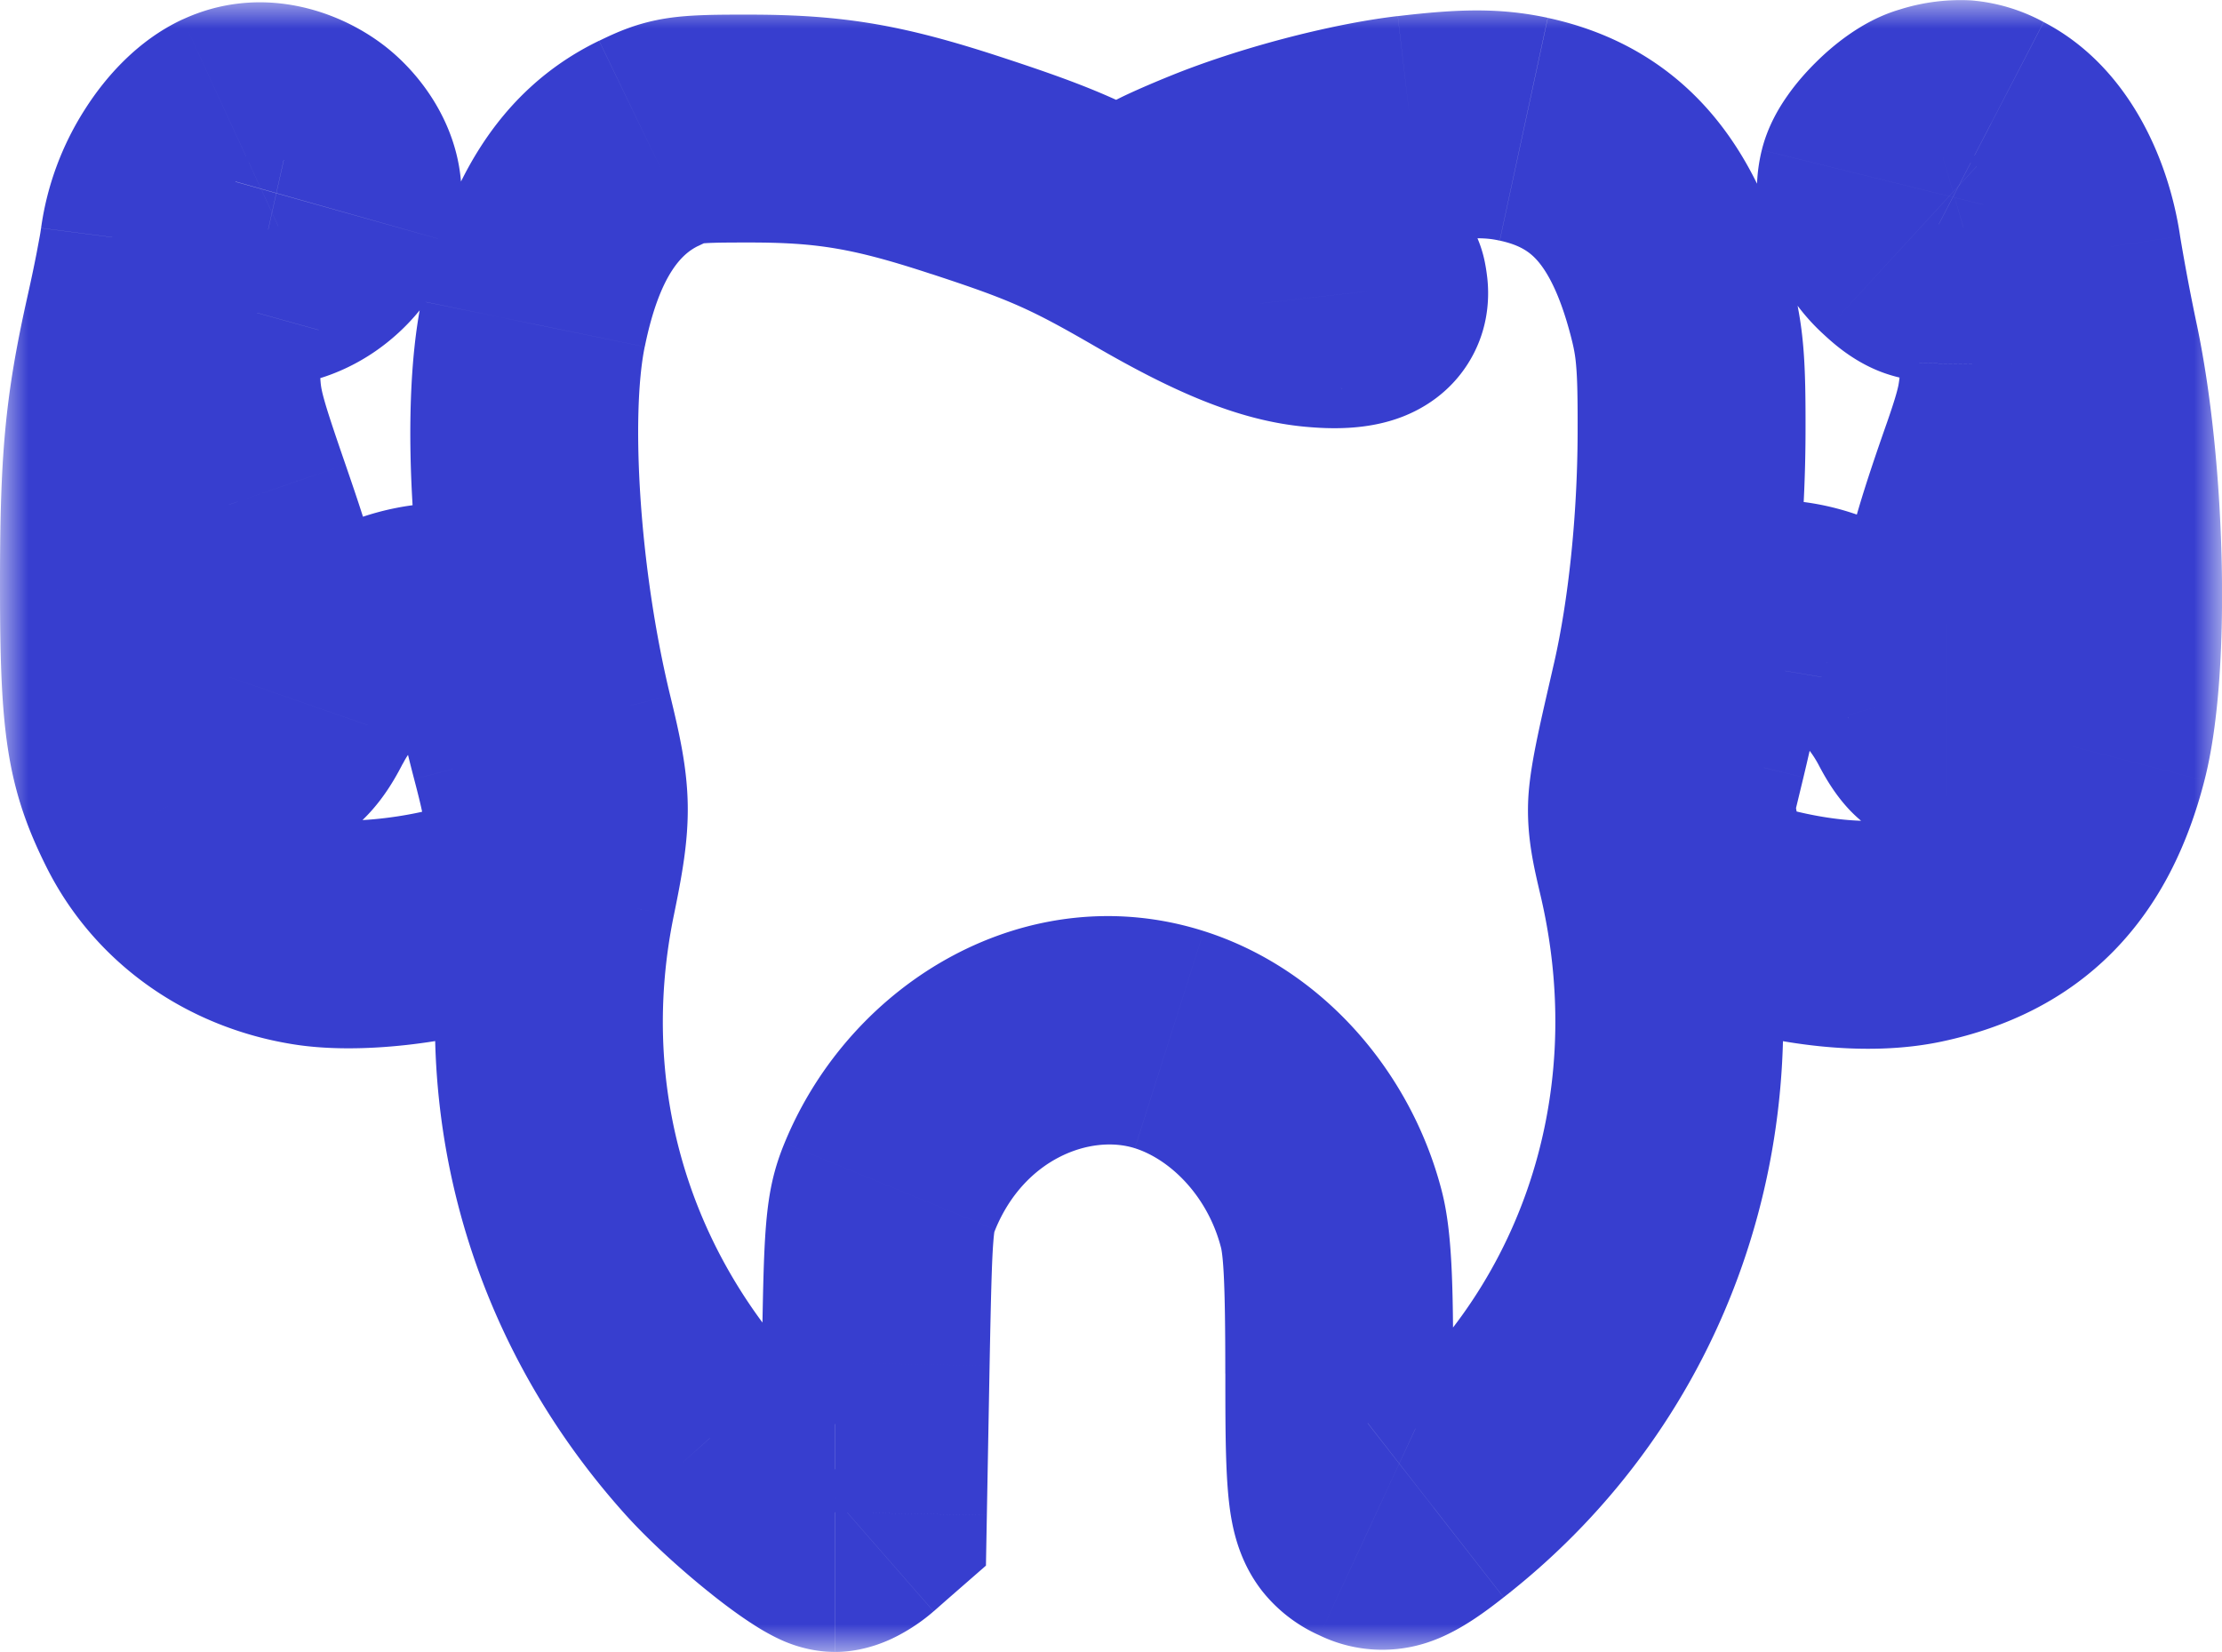 <svg width="39" height="29" fill="none" xmlns="http://www.w3.org/2000/svg"><mask id="a" maskUnits="userSpaceOnUse" x="0" y="0" width="39" height="29" fill="#000"><path fill="#fff" d="M0 0h39v29H0z"/><path fill-rule="evenodd" clip-rule="evenodd" d="M4.046 2.156c-.63.29-1.23 1.23-1.341 2.102-.03.225-.15.84-.267 1.365-.36 1.609-.44 2.475-.438 4.73.003 2.324.1 2.964.603 3.971.544 1.09 1.597 1.836 2.871 2.036.776.12 2.042-.018 3.02-.332l.685-.22.096-.451c.211-1.005.208-1.115-.07-2.184a24.58 24.58 0 01-.374-1.654l-.101-.609-.476-.06c-1.23-.157-2.363.473-2.964 1.644-.283.552-.532.706-.719.446-.152-.213-.15-.383.016-.858.073-.213.134-.679.134-1.035 0-.56-.075-.866-.548-2.24-.514-1.493-.549-1.646-.56-2.456-.005-.476.018-.967.053-1.093.088-.317.54-.574.878-.499.56.125 1.337-.402 1.513-1.028.286-1.012-1.018-2.034-2.01-1.575zm29.856-.069c-.36.106-.955.693-1.037 1.025-.1.405.093.915.483 1.273.32.294.409.328.853.328.98 0 1.167.273 1.15 1.683-.007.596-.07.9-.344 1.683-.781 2.225-.912 3.012-.65 3.92.163.567.08.947-.206.947-.175 0-.274-.097-.464-.455-.686-1.292-1.958-1.936-3.252-1.646-.26.058-.279.093-.384.717-.06.36-.214 1.086-.342 1.611l-.231.955.154.837.154.837.55.18c1.23.404 2.46.53 3.335.344 1.657-.354 2.622-1.333 3.083-3.124.382-1.484.31-4.883-.152-7.079a37.52 37.52 0 01-.316-1.682c-.156-1.058-.67-1.932-1.337-2.279-.372-.192-.592-.208-1.047-.075zm-9.135.181c-1.004.118-2.435.495-3.466.913-.51.206-.925.4-.924.43.003.103 1.165.75 1.681.937.28.101.851.21 1.27.243.746.058.76.063.788.309.038.336-.293.466-1.02.4-.74-.067-1.576-.402-2.868-1.149-1.272-.736-1.744-.944-3.252-1.44-1.558-.511-2.393-.654-3.834-.654-1.156 0-1.248.014-1.757.26-1.034.499-1.692 1.527-2.028 3.17-.325 1.585-.127 4.567.463 6.999.325 1.34.33 1.602.045 2.99-.71 3.47.23 6.934 2.595 9.57.658.733 1.933 1.754 2.19 1.754.093 0 .282-.099.42-.22l.251-.219.049-2.623c.045-2.448.062-2.656.249-3.111.844-2.058 2.989-3.184 4.905-2.576 1.353.43 2.462 1.66 2.846 3.158.104.408.136 1.05.136 2.704 0 2.362.037 2.569.496 2.781.317.147.515.073 1.16-.43 3.335-2.6 4.806-6.839 3.85-11.092-.281-1.249-.294-1.061.215-3.29.29-1.27.459-2.9.463-4.475.004-1.23-.027-1.608-.184-2.211-.483-1.862-1.328-2.818-2.761-3.127-.532-.115-1.008-.115-1.978 0z"/></mask><path d="M4.046 2.156l.838 1.815-.838-1.815zM2.705 4.258l1.983.255-1.983-.255zm-.267 1.365L.486 5.186l1.952.437zM2 10.353l2-.002-2 .002zm.603 3.971l1.79-.893-1.79.893zm2.871 2.036l.31-1.976-.31 1.976zm3.02-.332l-.612-1.904.611 1.904zm.685-.22l.612 1.904 1.105-.355.24-1.136-1.957-.413zm.096-.451l1.957.413-1.957-.413zm-.07-2.184l1.936-.503-1.936.503zm-.374-1.655l-1.972.33 1.972-.33zm-.101-.608l1.973-.329-.245-1.467-1.476-.188-.252 1.984zm-.476-.06l-.252 1.984.252-1.984zM5.29 12.494l1.779.913-1.78-.913zm-.719.446l1.624-1.168L4.57 12.94zm.016-.858l-1.89-.656 1.89.656zm.134-1.035h-2 2zm-.548-2.24l1.89-.651-1.89.65zm-.56-2.456l-2 .025 2-.025zm.053-1.093l1.927.536-1.927-.536zm.878-.499l.436-1.952-.436 1.952zm1.513-1.028l-1.925-.543 1.925.543zm27.845-1.644l.563 1.92-.563-1.92zm-1.037 1.025l-1.942-.48 1.942.48zm.483 1.273l-1.353 1.473 1.353-1.473zm2.003 2.011l-2-.024 2 .024zm-.344 1.683l-1.887-.662 1.887.662zm-.65 3.92l-1.922.554 1.922-.554zm-.67.492l-1.766.938 1.766-.938zm-3.252-1.646l-.438-1.952.438 1.951zm-.384.717l1.973.332-1.973-.332zm-.342 1.611l1.944.471-1.944-.47zm-.231.955l-1.944-.47-.1.413.077.42 1.967-.363zm.154.837l-1.967.362 1.967-.362zm.154.837l-1.967.362.215 1.168 1.128.37.624-1.9zm.55.18l.624-1.9-.624 1.9zm3.335.344l-.418-1.956.418 1.956zm3.083-3.124l1.937.498-1.937-.498zm-.152-7.079l-1.957.41 1.957-.41zm-.316-1.682l1.978-.293-1.978.293zm-1.337-2.279L35.87.387l-.92 1.775zm-10.182.106l.234 1.986-.234-1.986zm-3.466.913l.75 1.854-.75-1.854zm-.924.43l-1.999.059v.003l2-.061zm1.681.937l-.682 1.88.682-1.88zm1.27.243l.154-1.994-.154 1.994zm.788.309l-1.987.224v.001l1.987-.225zm-1.02.4l-.181 1.992.181-1.992zm-2.868-1.149L21.23 2.62l-1.002 1.731zm-3.252-1.44l-.624 1.9.624-1.9zm-3.834-.654v-2 2zm-1.757.26l.87 1.8-.87-1.8zm-2.028 3.17l-1.96-.402 1.96.401zm.463 6.999l-1.944.471 1.944-.471zm.045 2.99l-1.96-.4 1.96.4zm2.595 9.57l-1.49 1.334 1.489-1.335zm2.61 1.535l1.316 1.506-1.316-1.506zm.251-.22l1.316 1.506.668-.583.016-.886-2-.037zm.049-2.623l2 .037-2-.037zm.249-3.111l-1.85-.76 1.85.76zm4.905-2.576l-.605 1.906.605-1.906zm2.846 3.158l-1.938.497 1.938-.497zm.632 5.485l.841-1.814-.84 1.814zm1.16-.43l-1.23-1.576 1.23 1.577zm3.85-11.092l-1.952.438 1.952-.438zm.215-3.29l1.95.444-1.95-.444zm.463-4.475l-2-.006 2 .006zm-.184-2.211l-1.936.502 1.936-.502zm-2.761-3.127l.422-1.955-.422 1.955zM3.208.339c-.786.364-1.353 1.009-1.713 1.574a5.184 5.184 0 00-.774 2.09l3.967.51a.916.916 0 01.054-.2c.033-.087.077-.173.125-.248a.854.854 0 01.114-.147c.026-.026-.001.01-.097.053L3.208.34zM.721 4.004l-.002.011a2.568 2.568 0 01-.021.132l-.056.299c-.045.23-.101.497-.156.74l3.904.875c.118-.526.256-1.22.298-1.547l-3.967-.51zM.486 5.186C.084 6.98-.003 8.002 0 10.356l4-.005c-.003-2.158.07-2.868.39-4.29L.486 5.185zM0 10.356c.001 1.154.024 2.034.137 2.777.125.825.354 1.438.677 2.085l3.579-1.787c-.18-.36-.252-.572-.302-.9-.062-.409-.09-1.01-.09-2.18l-4 .005zm.814 4.862c.853 1.707 2.482 2.825 4.35 3.117l.62-3.951c-.68-.107-1.156-.482-1.391-.953L.814 15.218zm4.35 3.117c1.164.183 2.754-.022 3.94-.403l-1.222-3.808c-.768.246-1.711.32-2.098.26l-.62 3.951zm3.94-.403l.687-.22-1.223-3.808-.686.22 1.223 3.808zm2.032-1.711l.096-.451-3.914-.826-.095.45 3.913.827zm.096-.452c.097-.46.209-.976.19-1.544-.017-.55-.155-1.07-.281-1.555l-3.872 1.007c.071.271.11.43.135.549a1.543 1.543 0 01.02.122v.005c0 .006.008.048-.106.591l3.914.825zm-.091-3.1a23.172 23.172 0 01-.337-1.48l-3.945.659a26.2 26.2 0 00.41 1.829l3.871-1.007zm-.337-1.48l-.101-.608-3.946.658.102.608 3.945-.657zM8.982 8.927l-.476-.06-.504 3.968.476.06.504-3.968zm-.475-.06c-2.133-.271-4.044.857-4.997 2.715l3.56 1.826c.248-.485.605-.615.932-.573l.505-3.968zM3.51 11.58c-.037.073-.048.082-.025.051a1.28 1.28 0 01.356-.31 1.777 1.777 0 011.367-.205c.565.141.873.496.987.655l-3.248 2.335c.208.29.617.722 1.29.89a2.217 2.217 0 001.711-.276c.624-.387.964-1.008 1.121-1.314L3.51 11.581zm2.685.191a1.514 1.514 0 01.265.874 1.035 1.035 0 01-.024.217s.008-.033.04-.126l-3.779-1.311c-.083.24-.228.67-.237 1.147a2.507 2.507 0 00.487 1.534l3.248-2.335zm.281.965c.177-.51.245-1.225.245-1.69h-4a2.65 2.65 0 01-.042.436c-.007.034-.004.007.018-.057l3.78 1.311zm.245-1.69c0-.937-.192-1.539-.657-2.891L2.282 9.458c.241.701.347 1.035.4 1.25.034.14.039.196.039.34l4-.002zm-.657-2.891c-.27-.781-.364-1.079-.41-1.277-.025-.114-.036-.182-.04-.554l-4 .051c.005.44.018.852.14 1.39.104.455.283.98.528 1.692l3.782-1.302zm-.45-1.83a9.62 9.62 0 01.019-.715c0-.013 0-.009-.002.008 0 .006-.01.077-.038.175l-3.854-1.07a2.91 2.91 0 00-.087.496c-.011.115-.02.239-.025.359-.012.24-.017.523-.013.798l4-.05zm-.02-.533c-.144.517-.476.74-.594.808-.13.073-.442.21-.892.11l.872-3.904c-.787-.175-1.494.053-1.956.316-.452.256-1.054.766-1.285 1.6l3.854 1.07zm-1.486.918c1.013.227 1.914-.158 2.46-.53.574-.39 1.168-1.035 1.414-1.907L4.132 3.19a.72.72 0 01.12-.25.297.297 0 01.069-.067.49.49 0 01.15-.063 1.07 1.07 0 01.51-.002l-.873 3.904zm3.874-2.437c.432-1.53-.39-2.808-1.217-3.456C5.928.163 4.56-.285 3.208.34l1.676 3.63a.725.725 0 01-.425.062.355.355 0 01-.161-.067.471.471 0 01-.137-.194.9.9 0 01-.029-.584l3.85 1.086zM33.34.168c-.67.196-1.2.66-1.466.924-.17.168-.345.365-.497.582-.13.184-.346.522-.454.959l3.884.958c-.038.155-.089.26-.112.304a.736.736 0 01-.05.085c-.007.01.006-.009.04-.042a.742.742 0 01.04-.038l.018-.014s-.018.013-.053.031a1.222 1.222 0 01-.225.09L33.34.166zm-2.417 2.465c-.323 1.311.312 2.527 1.072 3.225L34.7 2.912a.363.363 0 01.092.146.91.91 0 01.014.533l-3.884-.958zm1.072 3.225c.148.136.501.47 1.015.668.507.195.99.187 1.191.187v-4c-.1 0-.102-.002-.07.001.048.005.167.022.315.079.149.057.25.125.296.159.03.022.03.025-.041-.04l-2.706 2.946zm2.206.855c.08 0 .118.003.126.004.01.001-.037-.002-.117-.027a1.284 1.284 0 01-.354-.175 1.417 1.417 0 01-.358-.36c-.167-.246-.175-.432-.164-.348.01.075.02.237.017.565l4 .048a8.01 8.01 0 00-.053-1.15c-.05-.364-.162-.882-.497-1.372-.8-1.172-2.113-1.185-2.6-1.185v4zm-.85-.34a1.925 1.925 0 01-.031.394c-.023.11-.07.276-.2.65l3.774 1.325c.32-.914.446-1.441.457-2.322l-4-.047zm-.231 1.044c-.767 2.183-1.144 3.542-.685 5.136l3.844-1.108c-.065-.222-.181-.436.615-2.703L33.12 7.417zm-.685 5.136c.04.141-.032.007.033-.292a1.64 1.64 0 01.46-.813 1.758 1.758 0 011.223-.502v4c.554 0 1.127-.201 1.575-.639.409-.4.58-.866.651-1.198.137-.63.024-1.239-.099-1.664l-3.843 1.108zm1.716-1.607c.146 0 .37.02.62.121.253.1.436.242.554.357.106.104.16.188.166.197.008.012-.003-.003-.037-.068l-3.533 1.876c.093.176.289.543.604.852.462.453 1.04.665 1.626.665v-4zm1.303.607c-1.048-1.974-3.164-3.174-5.457-2.66l.875 3.903c.296-.066.725.023 1.049.633l3.533-1.876zm-5.457-2.66c-.046.01-.347.07-.657.235a2.22 2.22 0 00-.919.92 2.782 2.782 0 00-.254.71 9.265 9.265 0 00-.088.472l3.944.663c.028-.164.04-.23.047-.261.012-.051-.014.102-.121.302a1.787 1.787 0 01-.729.725c-.23.122-.431.156-.348.137l-.875-3.903zM28.08 11.23c-.05.298-.193.973-.313 1.472l3.887.942a30.84 30.84 0 00.37-1.75l-3.944-.664zm-.313 1.472l-.232.955 3.888.943.231-.956-3.887-.942zm-.255 1.788l.154.837 3.934-.723-.154-.837-3.934.723zm.154.837l.154.837 3.934-.724-.154-.836-3.934.723zm1.497 2.376l.55.18 1.247-3.8-.55-.181-1.247 3.8zm.55.18c1.425.468 3.036.686 4.377.399l-.836-3.912c-.408.087-1.259.052-2.293-.287l-1.247 3.8zm4.377.399c1.132-.242 2.164-.731 2.996-1.574.82-.832 1.315-1.874 1.606-3.008l-3.873-.997c-.17.659-.389 1-.58 1.195-.18.183-.46.36-.985.472l.836 3.912zm4.602-4.582c.262-1.016.332-2.461.303-3.814-.03-1.394-.172-2.922-.434-4.174l-3.915.822c.198.944.323 2.213.35 3.438.027 1.268-.057 2.264-.177 2.731l3.873.997zm-.131-7.988a36.074 36.074 0 01-.296-1.564l-3.957.585c.057.385.21 1.189.338 1.8l3.915-.82zm-.296-1.564c-.208-1.407-.94-3.007-2.394-3.76l-1.842 3.55c-.083-.043-.037-.05.056.109.088.15.179.383.223.686l3.957-.585zM35.87.387a3.219 3.219 0 00-1.27-.38 3.527 3.527 0 00-1.26.161l1.125 3.838c.146-.042.044.005-.151-.009a1.046 1.046 0 01-.25-.048c-.053-.017-.07-.03-.036-.011L35.87.387zM24.533.282c-1.198.141-2.803.567-3.983 1.046l1.501 3.707c.883-.357 2.14-.685 2.95-.78L24.533.281zM20.55 1.328c-.277.112-.54.225-.747.321a5.813 5.813 0 00-.316.158 2.58 2.58 0 00-.242.15 2.028 2.028 0 00-.574.61 2.006 2.006 0 00-.293 1.103l3.998-.117a1.994 1.994 0 01-.83 1.675 1.622 1.622 0 01-.097.064l-.037.021c-.01.006.011-.006.08-.038.129-.06.327-.146.56-.24L20.55 1.328zm-2.172 2.345a2.025 2.025 0 00.487 1.257c.113.133.222.228.277.274.118.1.239.183.32.237.178.118.39.242.59.354.379.21.911.483 1.324.633l1.364-3.76a3.62 3.62 0 01-.285-.129 9.796 9.796 0 01-.457-.239 5.42 5.42 0 01-.323-.192c-.036-.023-.01-.01.042.035.021.018.104.088.2.2a1.974 1.974 0 01.46 1.206l-3.999.124zm2.998 2.755c.504.182 1.266.316 1.798.357l.308-3.988a4.488 4.488 0 01-.678-.113c-.062-.015-.08-.022-.064-.017l-1.364 3.76zm1.797.357c.2.015.297.024.357.03.095.012-.058.005-.268-.078a1.863 1.863 0 01-.986-.93 1.747 1.747 0 01-.136-.416c-.011-.06-.015-.103-.011-.067l3.975-.448c-.003-.025-.014-.123-.034-.23a2.155 2.155 0 00-1.349-1.633c-.31-.122-.608-.156-.727-.17a13.003 13.003 0 00-.512-.046l-.309 3.988zm-1.044-1.46a1.683 1.683 0 01.257-1.082c.251-.397.587-.58.777-.654.095-.037.17-.054.212-.063a.712.712 0 01.07-.01h-.04a2.03 2.03 0 01-.128-.008l-.362 3.984c.417.038 1.08.067 1.709-.18.358-.14.815-.414 1.14-.927.334-.527.388-1.08.34-1.51l-3.975.45zm1.148-1.817c-.285-.025-.805-.17-2.047-.888l-2.003 3.463c1.34.775 2.492 1.3 3.688 1.409l.362-3.984zM21.23 2.62c-1.402-.81-2-1.074-3.63-1.609l-1.248 3.8c1.388.456 1.731.61 2.875 1.272L21.23 2.62zM17.6 1.011C15.868.442 14.822.257 13.142.257v4c1.202 0 1.826.1 3.21.555l1.248-3.8zM13.142.257c-.52 0-1.003-.001-1.413.06-.545.08-.922.258-1.213.399l1.739 3.602c.125-.061.147-.068.141-.066a.503.503 0 01-.083.022 3.61 3.61 0 01.196-.011c.146-.005.34-.006.633-.006v-4zm-2.626.458c-1.82.879-2.718 2.61-3.119 4.57l3.92.802c.27-1.324.689-1.649.938-1.77L10.515.716zm-3.119 4.57c-.406 1.989-.146 5.295.48 7.872l3.887-.943c-.555-2.287-.69-4.944-.448-6.127l-3.919-.801zm.48 7.873c.165.681.192.88.194 1.035.003.16-.02.373-.165 1.083l3.919.802c.139-.679.256-1.292.246-1.945-.01-.658-.147-1.26-.307-1.919l-3.888.944zm.029 2.118c-.837 4.09.276 8.198 3.065 11.305l2.977-2.671c-1.942-2.164-2.706-4.983-2.123-7.832l-3.92-.802zM10.97 26.58c.425.473.996.987 1.485 1.378.246.198.508.393.752.55.118.077.269.168.432.247.073.035.483.244 1.01.244v-4c.281 0 .487.063.557.086.09.029.15.057.172.068.042.02.045.025-.002-.005a5.616 5.616 0 01-.421-.312 9.34 9.34 0 01-1.008-.928L10.97 26.58zM14.651 29c.563 0 1.002-.23 1.12-.292.208-.11.422-.252.615-.421l-2.632-3.012a.797.797 0 01.163-.112c.03-.015.09-.045.177-.075a1.808 1.808 0 01.557-.088v4zm1.736-.713l.25-.22-2.632-3.012-.25.22 2.632 3.012zm.934-1.689l.048-2.623-3.999-.074-.048 2.623 3.999.074zm.048-2.623c.024-1.254.039-1.842.066-2.18.012-.153.022-.19.02-.178-.006.025-.014.036.014-.031l-3.7-1.518c-.367.892-.357 1.584-.399 3.833l4 .074zm.1-2.39c.514-1.253 1.682-1.671 2.45-1.428l1.21-3.812c-3.065-.973-6.187.861-7.36 3.723l3.7 1.518zm2.45-1.428c.628.2 1.282.847 1.513 1.749l3.875-.993c-.537-2.095-2.1-3.909-4.178-4.568l-1.21 3.813zm1.513 1.749c.003.013.03.12.048.489.018.364.026.894.026 1.718h4c0-1.561-.018-2.493-.199-3.2l-3.875.993zm.075 2.207c0 1.091 0 1.955.106 2.547.061.344.192.829.548 1.28a2.67 2.67 0 001 .769l1.682-3.63c-.03-.013.23.095.459.385.22.279.255.525.25.495a4.323 4.323 0 01-.033-.505c-.01-.32-.012-.749-.012-1.341h-4zm1.654 4.596a2.53 2.53 0 001.992.09c.506-.188.95-.532 1.238-.757l-2.46-3.154a4.761 4.761 0 01-.279.207c-.052.034-.004-.005.112-.048a1.471 1.471 0 011.08.032l-1.683 3.63zm3.23-.667c3.97-3.095 5.692-8.13 4.572-13.11l-3.903.878c.794 3.529-.427 6.971-3.128 9.077l2.46 3.155zm4.572-13.11c-.169-.747-.146-.676-.144-.707.003-.049.017-.162.078-.455.061-.292.149-.669.28-1.244l-3.9-.89c-.227.997-.41 1.734-.45 2.328-.048.745.12 1.346.233 1.846l3.903-.877zm.214-2.406c.328-1.44.508-3.22.513-4.913l-4-.012c-.004 1.456-.162 2.935-.413 4.036l3.9.89zm.513-4.913c.004-1.27-.024-1.858-.248-2.72L27.57 5.898c.056.214.08.345.095.534.02.23.027.554.025 1.169l4 .012zm-.248-2.72c-.287-1.106-.73-2.138-1.461-2.967-.765-.866-1.73-1.378-2.814-1.612l-.844 3.91c.348.075.523.195.66.35.169.192.391.569.587 1.324l3.872-1.005zM27.166.313c-.853-.183-1.59-.153-2.632-.03L25 4.254c.896-.105 1.113-.075 1.322-.03l.843-3.91z" fill="#373ECF" mask="url(#a)"/></svg>